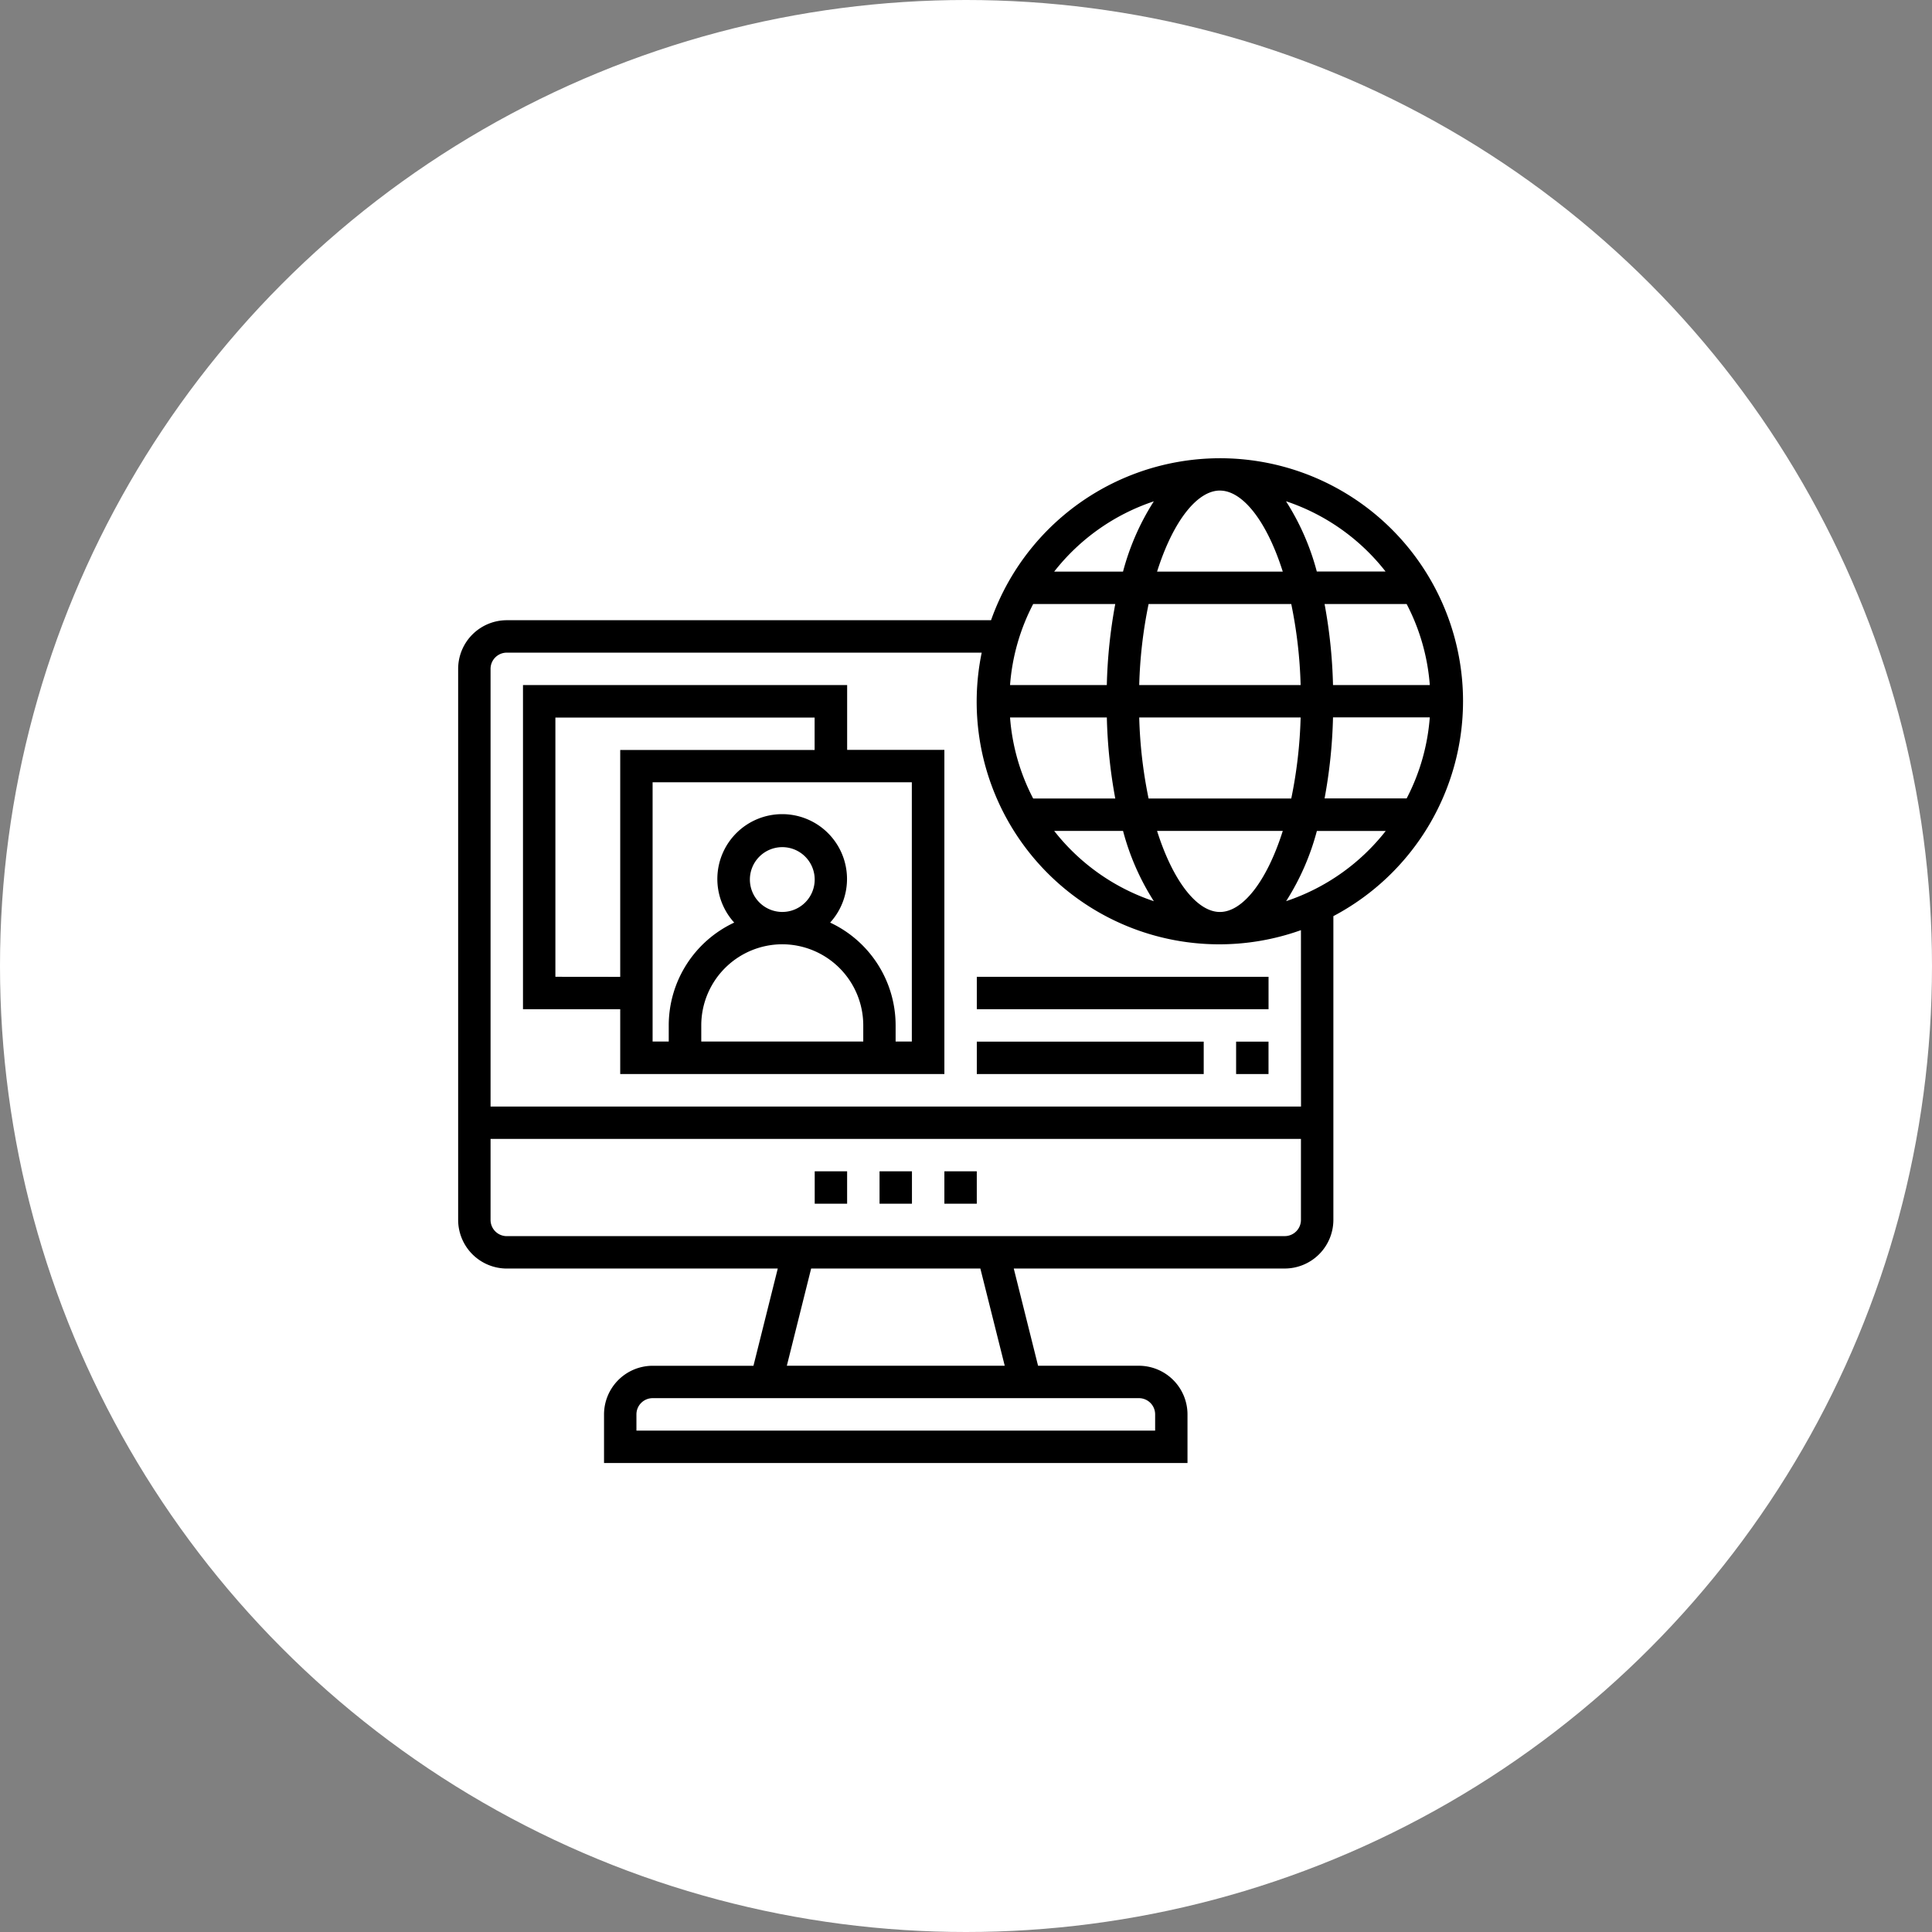 <svg xmlns="http://www.w3.org/2000/svg" width="79" height="79" viewBox="0 0 79 79">
  <rect x="0" y="0" width="79" height="79" fill="#808080" stroke="none"/>
  <g id="Grupo_55752" data-name="Grupo 55752" transform="translate(-770 -1504)">
    <circle id="Base" cx="39.5" cy="39.5" r="39.5" transform="translate(770 1504)" fill="#fff"/>
    <g id="_029-website" data-name="029-website" transform="translate(787.734 1521.734)">
      <path id="Trazado_24674" data-name="Trazado 24674" d="M27,45h1.325v1.325H27Z" transform="translate(-8.769 -14.839)"/>
      <path id="Trazado_24675" data-name="Trazado 24675" d="M31,45h1.325v1.325H31Z" transform="translate(-10.118 -14.839)"/>
      <path id="Trazado_24676" data-name="Trazado 24676" d="M23,45h1.325v1.325H23Z" transform="translate(-7.42 -14.839)"/>
      <path id="Trazado_24677" data-name="Trazado 24677" d="M18.255,15H5V28.255H8.976v2.651H22.231V17.651H18.255ZM6.325,26.929v-10.6h10.6v1.325H8.976v9.278Zm7.953-3.976A1.325,1.325,0,1,1,15.6,24.278,1.327,1.327,0,0,1,14.278,22.953ZM15.6,25.6a3.317,3.317,0,0,1,3.314,3.314v.663H12.29v-.663A3.317,3.317,0,0,1,15.6,25.6Zm5.3,3.976h-.663v-.663a4.641,4.641,0,0,0-2.677-4.2,2.651,2.651,0,1,0-3.923,0,4.641,4.641,0,0,0-2.677,4.2v.663H10.3v-10.6h10.6Z" transform="translate(-1.349 -4.722)"/>
      <path id="Trazado_24678" data-name="Trazado 24678" d="M42.09,10.941a9.934,9.934,0,0,0-19.3-3.314H2.988A1.991,1.991,0,0,0,1,9.616V32.149a1.991,1.991,0,0,0,1.988,1.988H14.069l-.994,3.976H8.953A1.991,1.991,0,0,0,6.965,40.1V42.09H30.823V40.1a1.991,1.991,0,0,0-1.988-1.988H24.713l-.994-3.976H34.8a1.991,1.991,0,0,0,1.988-1.988V19.727A9.947,9.947,0,0,0,42.09,10.941Zm-9.941,8.616c-.928,0-1.916-1.247-2.57-3.314h5.14C34.065,18.309,33.077,19.557,32.149,19.557Zm0-17.231c.928,0,1.916,1.247,2.57,3.314h-5.14C30.233,3.573,31.22,2.325,32.149,2.325Zm2.917,4.639a18.806,18.806,0,0,1,.383,3.314h-6.6a18.806,18.806,0,0,1,.383-3.314Zm5.665,3.314H36.773a20.735,20.735,0,0,0-.345-3.314h3.356A8.544,8.544,0,0,1,40.731,10.278Zm-13.206,0H23.567a8.544,8.544,0,0,1,.946-3.314h3.356A20.735,20.735,0,0,0,27.524,10.278Zm0,1.325a20.735,20.735,0,0,0,.345,3.314H24.513a8.544,8.544,0,0,1-.946-3.314Zm.663,4.639a10.121,10.121,0,0,0,1.259,2.873,8.641,8.641,0,0,1-4.074-2.873Zm1.044-1.325a18.806,18.806,0,0,1-.383-3.314h6.6a18.806,18.806,0,0,1-.383,3.314ZM36.773,11.6h3.957a8.544,8.544,0,0,1-.946,3.314H36.428A20.736,20.736,0,0,0,36.773,11.6Zm2.152-5.965H36.11a10.121,10.121,0,0,0-1.259-2.873A8.635,8.635,0,0,1,38.925,5.639ZM29.446,2.766a10.121,10.121,0,0,0-1.259,2.873H25.372A8.635,8.635,0,0,1,29.446,2.766ZM29.5,40.1v.663H8.29V40.1a.663.663,0,0,1,.663-.663H28.835A.663.663,0,0,1,29.5,40.1Zm-6.15-1.988H14.44l.994-3.976h6.919Zm11.452-5.3H2.988a.663.663,0,0,1-.663-.663V28.835H35.462v3.314A.663.663,0,0,1,34.8,32.811Zm.663-5.3H2.325V9.616a.663.663,0,0,1,.663-.663h19.42A9.919,9.919,0,0,0,35.462,20.3Zm-.611-8.394a10.14,10.14,0,0,0,1.259-2.873h2.815A8.635,8.635,0,0,1,34.851,19.116Z" transform="translate(0 0)"/>
      <path id="Trazado_24679" data-name="Trazado 24679" d="M33,33H44.929v1.325H33Z" transform="translate(-10.792 -10.792)"/>
      <path id="Trazado_24680" data-name="Trazado 24680" d="M49,37h1.325v1.325H49Z" transform="translate(-16.189 -12.141)"/>
      <path id="Trazado_24681" data-name="Trazado 24681" d="M33,37h9.278v1.325H33Z" transform="translate(-10.792 -12.141)"/>
    </g>
  </g>
</svg>
